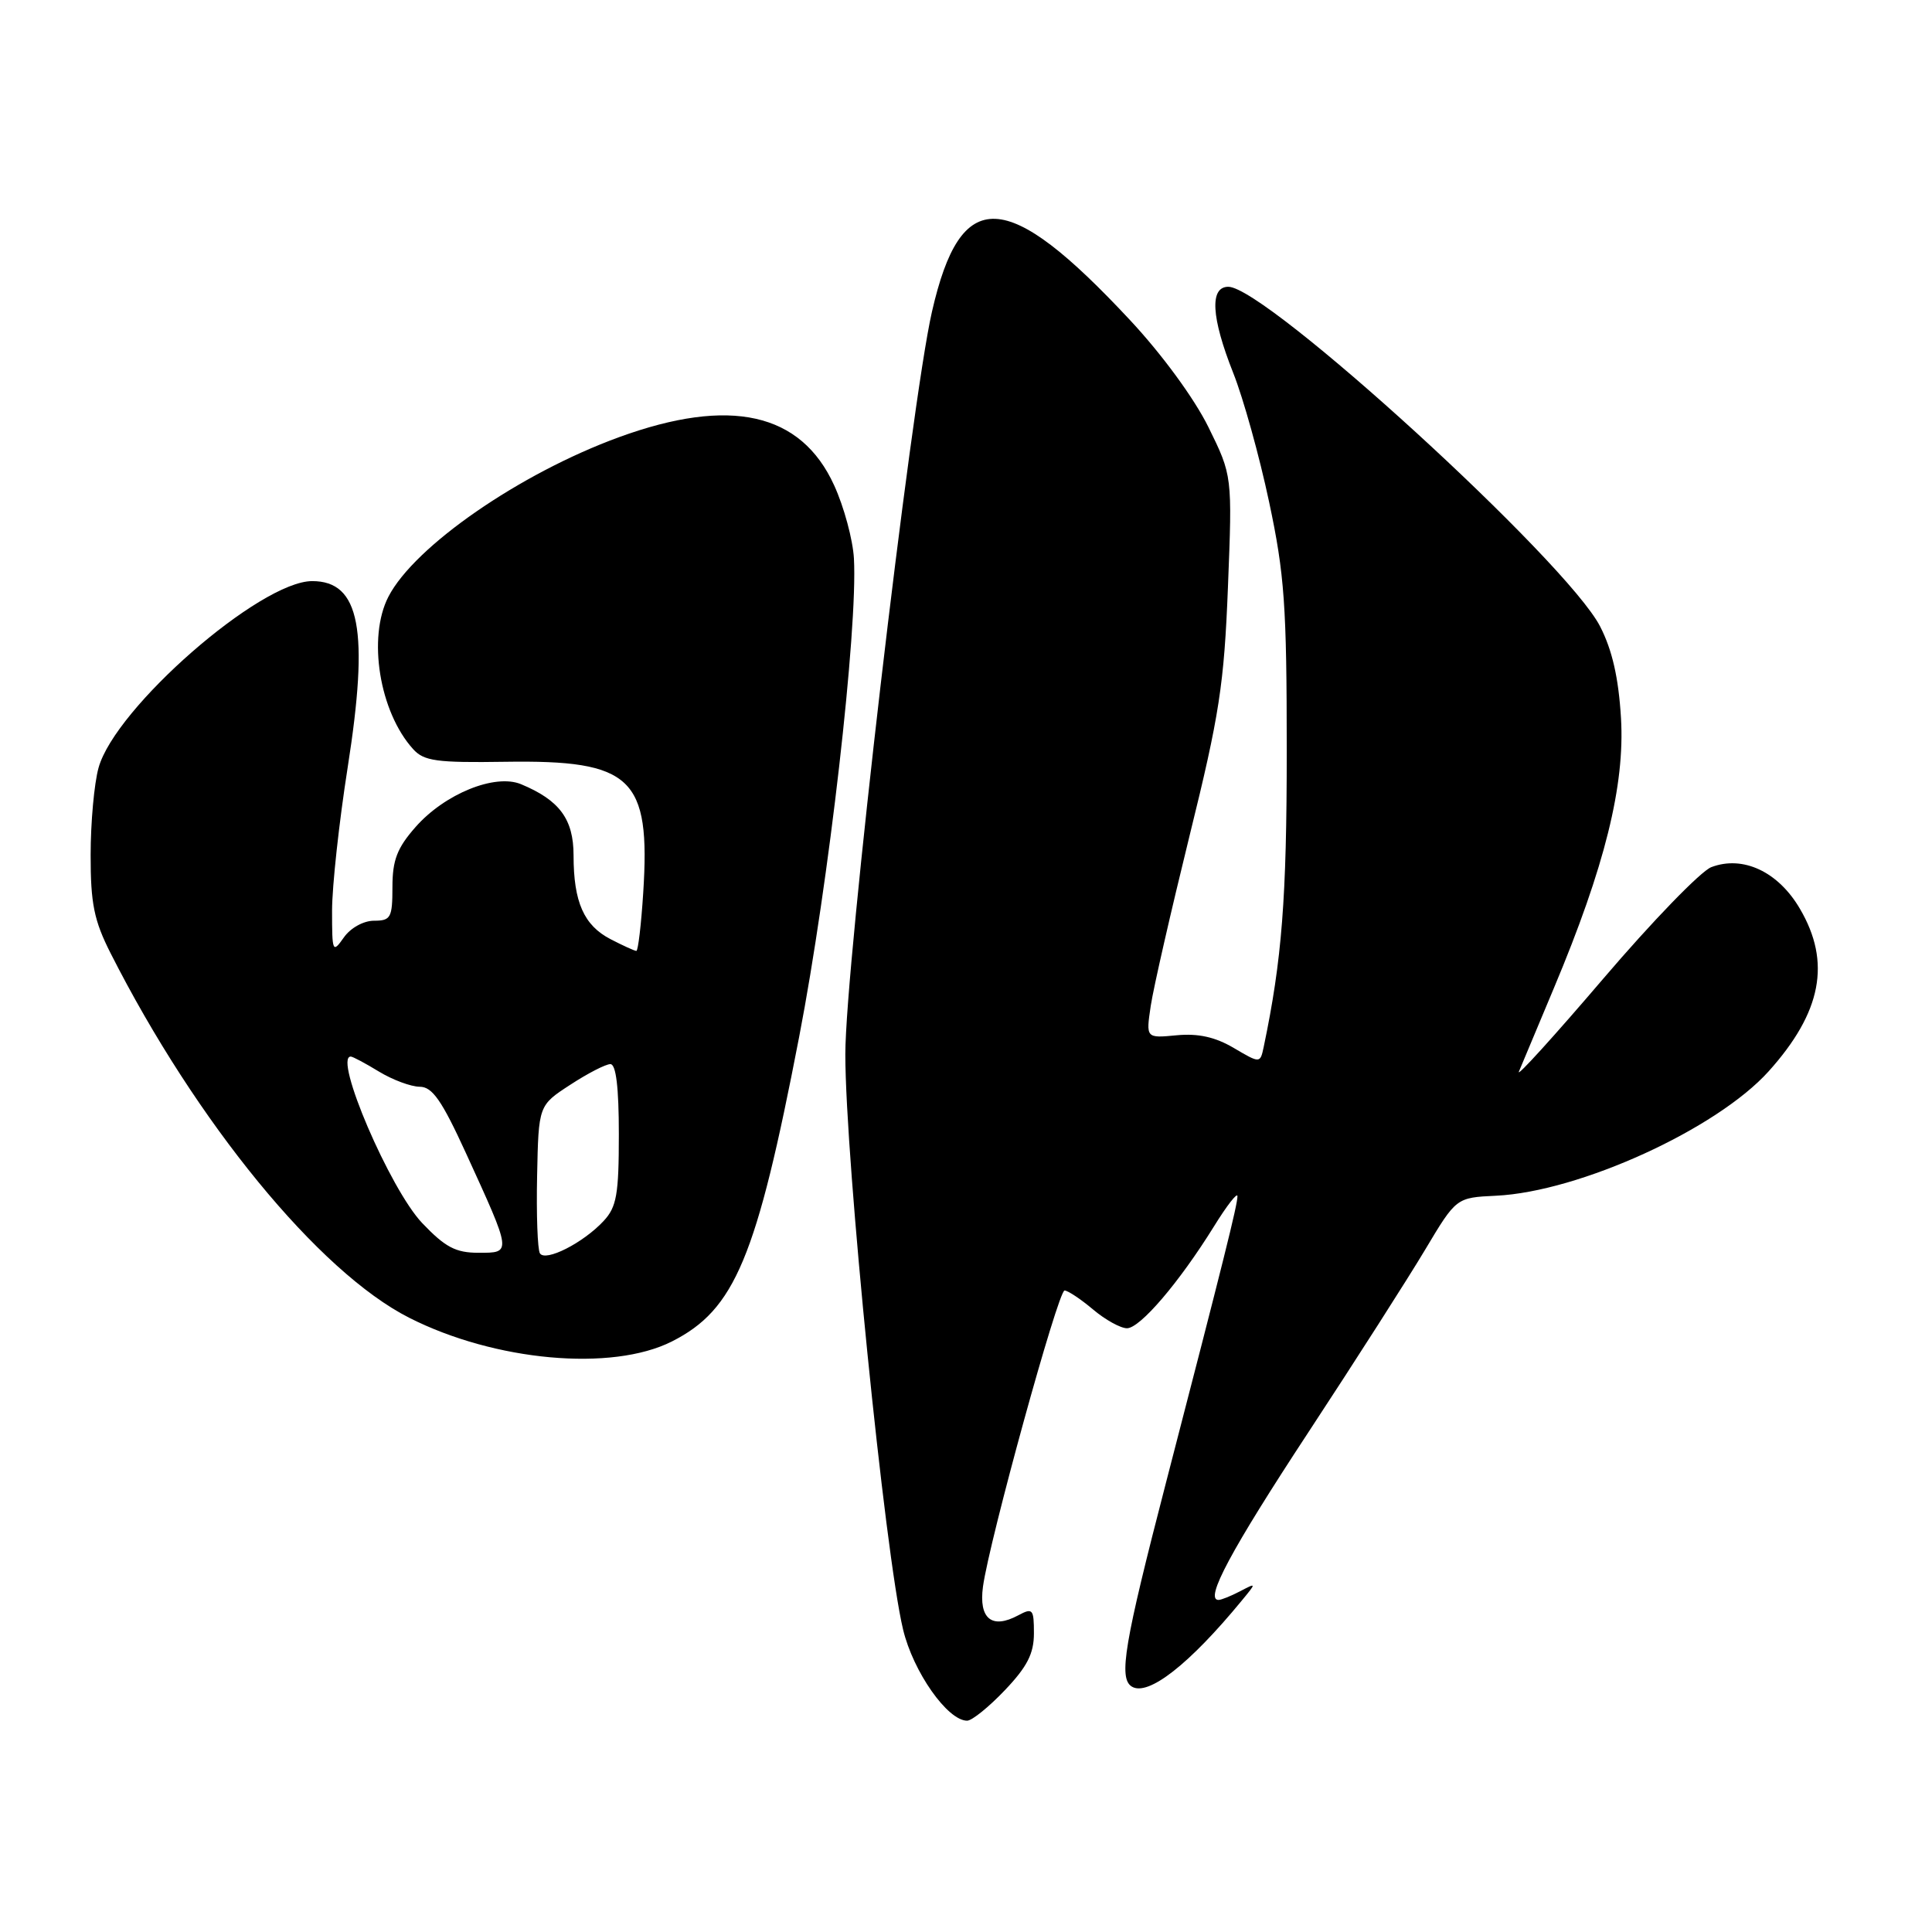 <?xml version="1.0" encoding="UTF-8" standalone="no"?>
<!DOCTYPE svg PUBLIC "-//W3C//DTD SVG 1.1//EN" "http://www.w3.org/Graphics/SVG/1.1/DTD/svg11.dtd" >
<svg xmlns="http://www.w3.org/2000/svg" xmlns:xlink="http://www.w3.org/1999/xlink" version="1.1" viewBox="0 0 256 256">
 <g >
 <path fill="currentColor"
d=" M 133.15 223.96 C 136.11 220.85 137.00 219.11 137.00 216.42 C 137.00 213.20 136.84 213.01 134.92 214.04 C 131.42 215.92 129.67 214.49 130.25 210.23 C 131.09 204.12 140.21 171.00 141.06 171.00 C 141.49 171.00 143.18 172.12 144.82 173.50 C 146.45 174.88 148.48 176.00 149.33 176.00 C 151.06 176.00 156.23 169.96 160.86 162.50 C 162.56 159.75 163.96 157.95 163.97 158.50 C 163.97 159.66 162.15 166.95 154.52 196.38 C 148.96 217.83 148.19 222.38 149.97 223.48 C 152.13 224.81 157.60 220.53 164.53 212.10 C 166.50 209.71 166.50 209.71 164.32 210.85 C 163.11 211.48 161.83 212.00 161.46 212.00 C 159.57 212.00 163.09 205.43 173.37 189.78 C 179.61 180.28 186.57 169.39 188.84 165.59 C 192.96 158.69 192.96 158.69 198.23 158.44 C 209.28 157.91 227.47 149.61 234.36 141.95 C 241.38 134.14 242.66 127.50 238.50 120.42 C 235.63 115.50 230.95 113.31 226.76 114.90 C 225.37 115.43 218.93 122.08 212.44 129.68 C 205.95 137.28 200.92 142.82 201.26 142.00 C 201.61 141.18 203.70 136.18 205.91 130.90 C 212.65 114.84 215.32 104.07 214.79 95.15 C 214.47 89.82 213.63 86.13 212.02 83.00 C 207.61 74.41 167.75 38.00 162.76 38.00 C 160.26 38.00 160.49 42.06 163.41 49.42 C 164.74 52.76 166.88 60.45 168.16 66.50 C 170.21 76.13 170.50 80.25 170.50 99.50 C 170.50 119.03 169.86 127.20 167.45 138.71 C 166.98 140.92 166.98 140.92 163.48 138.86 C 161.02 137.41 158.77 136.91 155.91 137.18 C 151.84 137.57 151.84 137.57 152.48 133.28 C 152.83 130.93 155.15 120.79 157.62 110.75 C 161.58 94.73 162.20 90.70 162.71 77.77 C 163.29 63.03 163.29 63.03 160.12 56.59 C 158.25 52.80 153.97 46.95 149.72 42.40 C 133.34 24.84 127.31 24.59 123.49 41.30 C 120.68 53.59 112.00 128.01 112.01 139.72 C 112.02 153.71 117.25 205.84 119.66 215.91 C 121.00 221.52 125.55 228.00 128.15 228.00 C 128.79 228.00 131.04 226.18 133.15 223.96 Z  M 89.03 177.75 C 97.38 173.53 100.24 166.70 105.89 137.40 C 109.82 117.04 113.67 83.41 113.15 74.00 C 113.01 71.53 111.84 67.17 110.53 64.31 C 106.13 54.66 96.74 52.56 82.02 57.93 C 68.87 62.73 54.92 72.38 51.47 79.06 C 48.68 84.46 50.27 94.33 54.74 99.26 C 56.17 100.85 57.86 101.08 66.95 100.94 C 83.76 100.69 86.21 103.01 85.23 118.30 C 84.96 122.53 84.55 126.00 84.32 126.00 C 84.09 126.00 82.55 125.30 80.91 124.45 C 77.37 122.62 76.00 119.53 76.00 113.35 C 76.00 108.54 74.14 106.03 69.04 103.91 C 65.59 102.48 58.92 105.19 55.05 109.60 C 52.62 112.36 52.00 113.98 52.00 117.53 C 52.00 121.60 51.78 122.00 49.56 122.00 C 48.17 122.00 46.44 122.96 45.56 124.22 C 44.07 126.34 44.00 126.18 44.00 120.66 C 44.00 117.47 44.93 108.93 46.07 101.68 C 48.93 83.47 47.70 77.00 41.37 77.00 C 34.47 77.00 15.27 93.77 13.06 101.73 C 12.48 103.80 12.01 109.00 12.01 113.28 C 12.00 119.72 12.46 121.97 14.64 126.28 C 26.00 148.71 42.24 168.54 54.22 174.61 C 65.58 180.37 81.08 181.77 89.03 177.75 Z  M 71.54 166.07 C 71.23 165.56 71.06 160.94 71.17 155.81 C 71.36 146.47 71.36 146.47 75.56 143.74 C 77.87 142.23 80.26 141.00 80.88 141.00 C 81.63 141.00 82.00 144.10 82.00 150.31 C 82.00 158.28 81.71 159.94 79.97 161.80 C 77.27 164.70 72.26 167.24 71.54 166.07 Z  M 55.94 162.06 C 51.68 157.58 44.14 140.00 46.48 140.00 C 46.74 140.00 48.43 140.90 50.23 142.00 C 52.03 143.09 54.45 143.99 55.61 144.00 C 57.28 144.00 58.53 145.79 61.72 152.75 C 67.85 166.15 67.83 166.00 63.41 166.00 C 60.38 166.00 59.00 165.27 55.94 162.06 Z "/>
</g>
</svg>